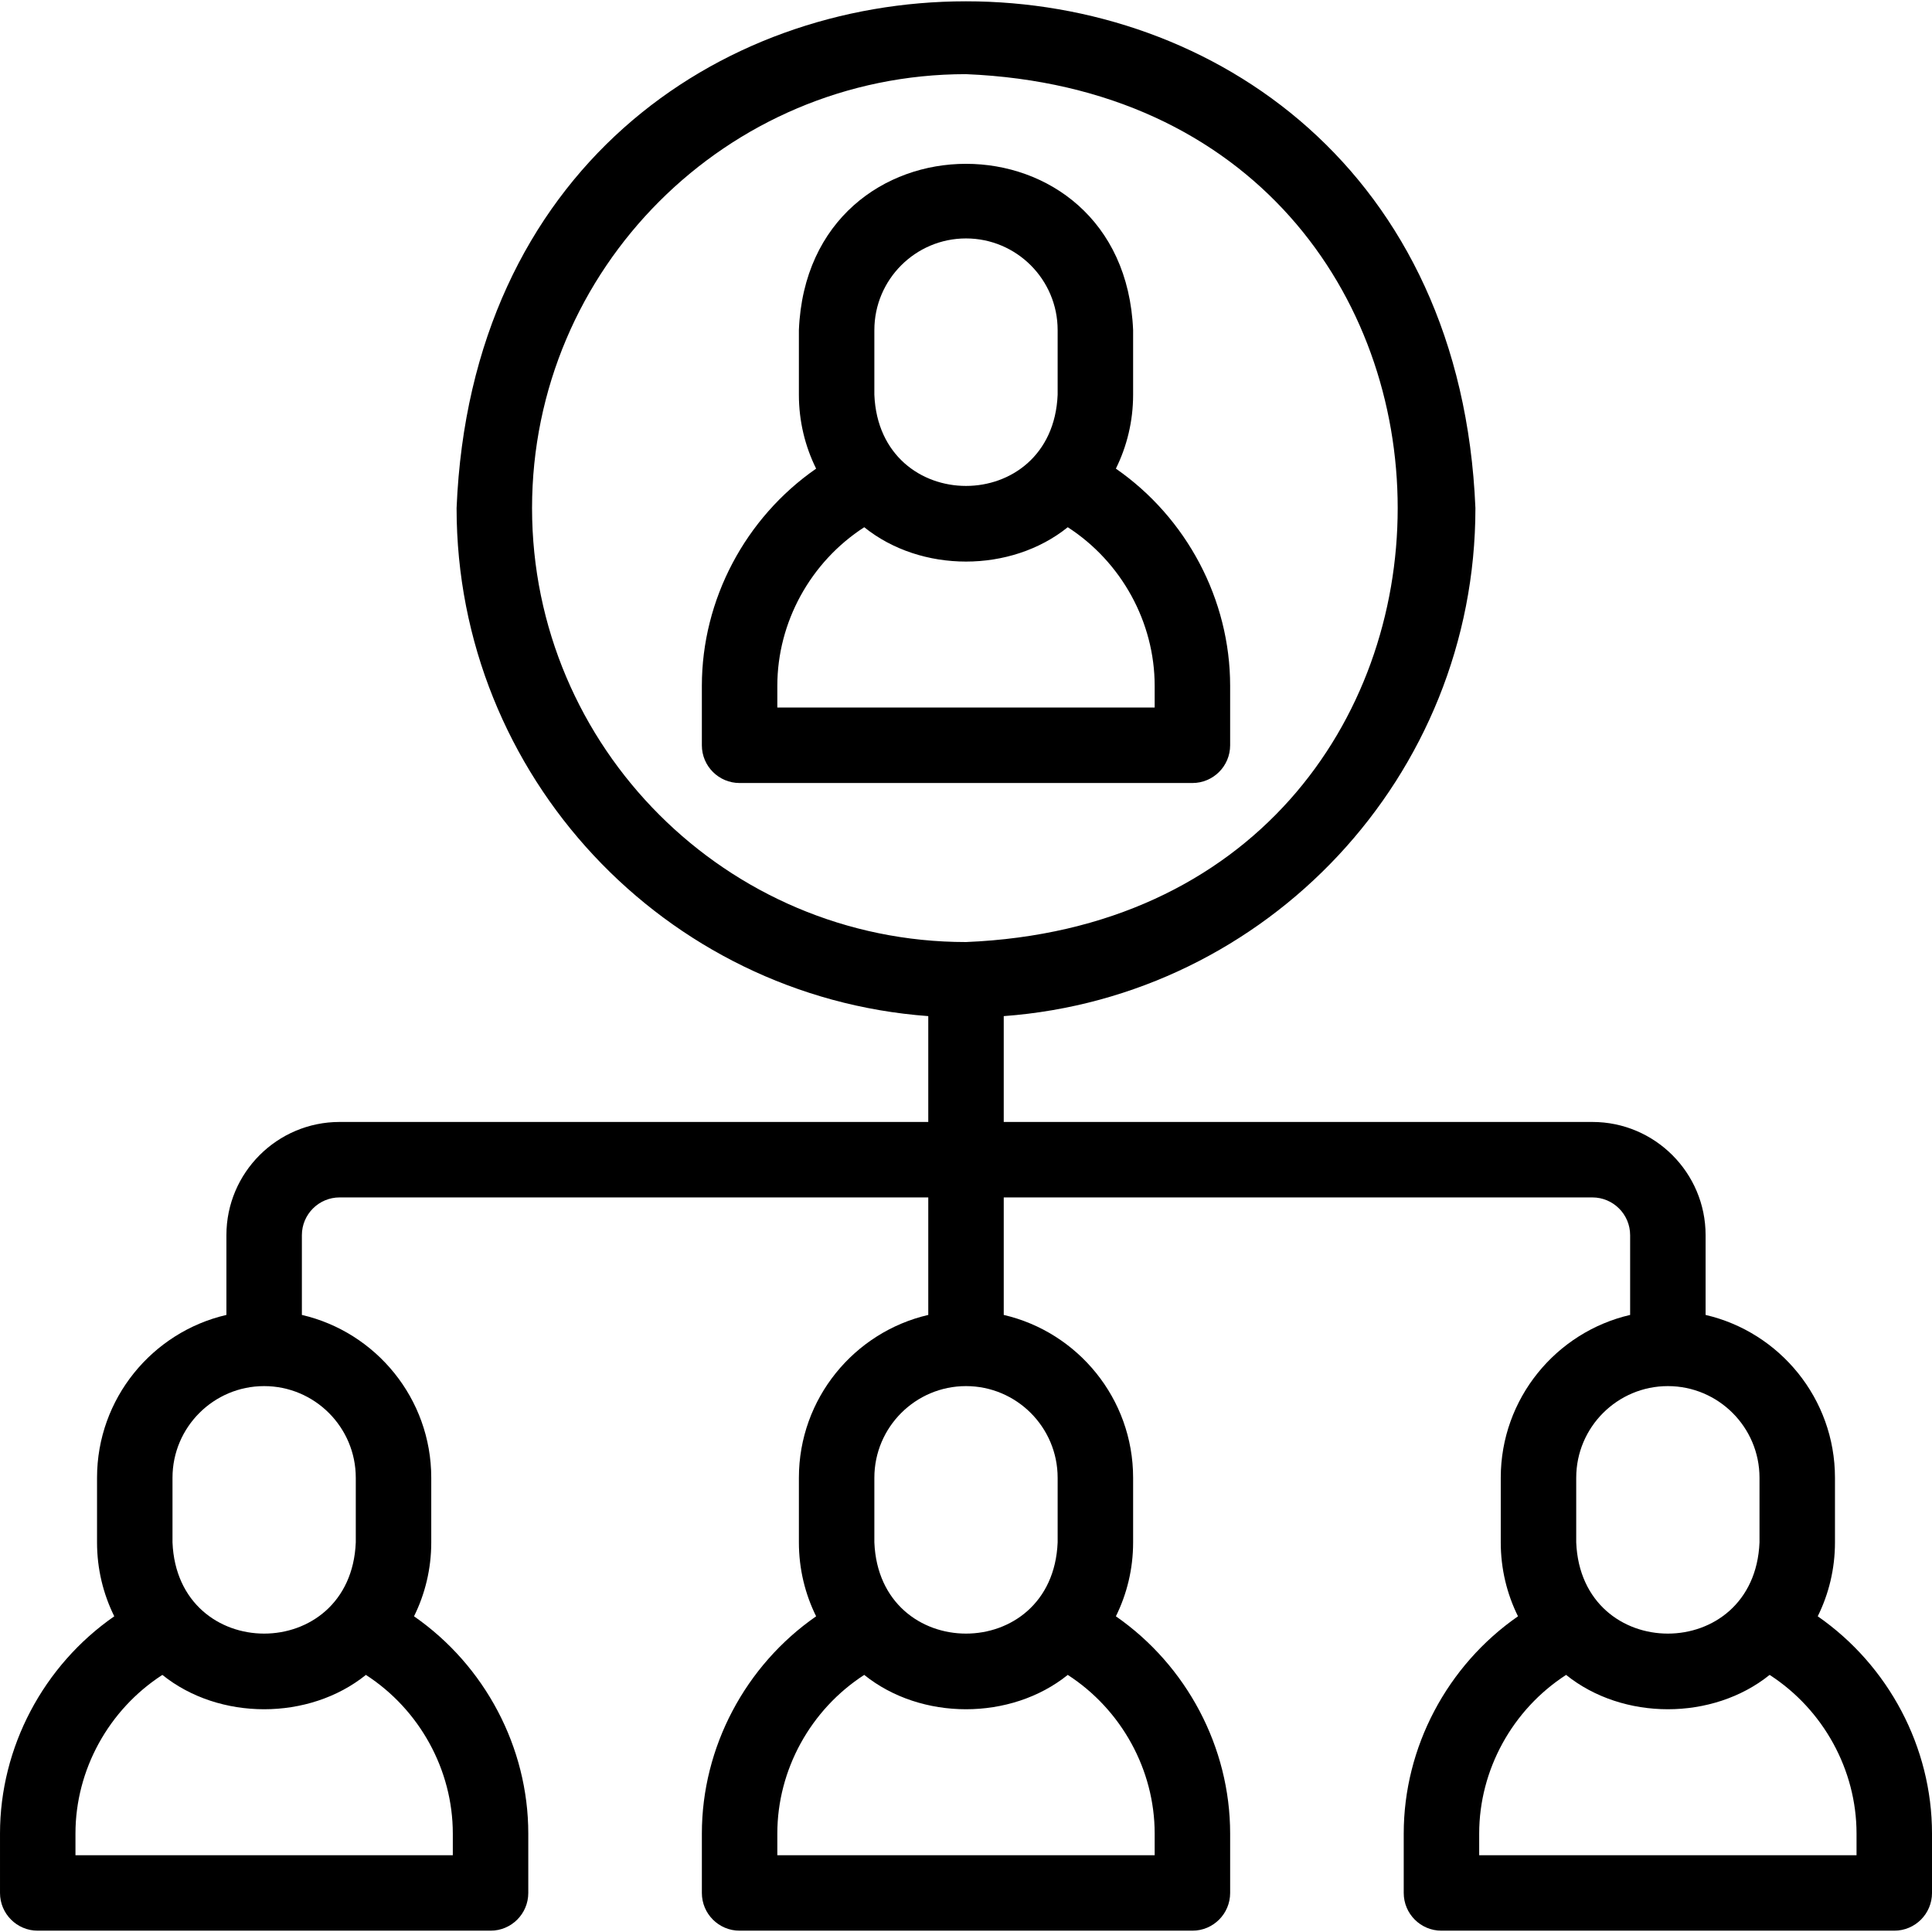 <svg id="Layer_1" enable-background="new 0 0 512.002 512.002" height="512" viewBox="0 0 512.002 512.002" width="512" xmlns="http://www.w3.org/2000/svg"><g><path d="m481.721 428.34c2.923-5.906 4.567-12.553 4.567-19.577v-17.144c0-20.982-14.667-38.602-34.286-43.147v-21.14c0-16.542-13.458-30-30-30h-156.001v-28.048c69.788-5.134 125-63.557 125-134.633-7.416-179.097-262.612-179.043-270.001.001 0 71.075 55.213 129.498 125.001 134.632v28.048h-156.001c-16.542 0-30 13.458-30 30v21.14c-19.62 4.545-34.286 22.165-34.286 43.147v17.144c0 7.024 1.644 13.671 4.567 19.577-18.777 13.032-30.281 34.715-30.281 57.565v15.749c0 5.523 4.477 10 10 10h120c5.523 0 10-4.477 10-10v-15.749c0-22.85-11.503-44.532-30.281-57.565 2.923-5.906 4.567-12.553 4.567-19.577v-17.144c0-20.981-14.667-38.601-34.286-43.147v-21.14c0-5.514 4.486-10 10-10h156.001v31.14c-19.619 4.545-34.286 22.165-34.286 43.147v17.144c0 7.024 1.644 13.671 4.567 19.577-18.778 13.032-30.282 34.715-30.282 57.565v15.749c0 5.523 4.477 10 10 10h120c5.523 0 10-4.477 10-10v-15.749c0-22.85-11.504-44.533-30.281-57.565 2.923-5.906 4.567-12.553 4.567-19.577v-17.144c0-20.982-14.667-38.602-34.286-43.147v-31.14h156.001c5.514 0 10 4.486 10 10v21.14c-19.619 4.545-34.286 22.165-34.286 43.147v17.144c0 7.024 1.644 13.671 4.567 19.577-18.778 13.032-30.281 34.715-30.281 57.565v15.749c0 5.523 4.477 10 10 10h120c5.523 0 10-4.477 10-10v-15.749c.001-22.85-11.503-44.533-30.28-57.565zm-340.721-293.689c0-63.412 51.589-115 115-115 152.564 6.317 152.52 223.707 0 230.001-63.411-.001-115-51.589-115-115.001zm-21 351.254v5.749h-100v-5.749c0-16.855 8.79-32.833 23.032-42.037 15.074 12.139 38.866 12.137 53.937 0 14.241 9.204 23.031 25.182 23.031 42.037zm-25.714-94.286v17.144c-1.338 32.226-47.246 32.202-48.572 0v-17.144c0-13.391 10.895-24.286 24.286-24.286 13.392 0 24.286 10.895 24.286 24.286zm211.715 94.286v5.749h-100.001v-5.749c0-16.855 8.79-32.833 23.032-42.037 15.074 12.139 38.866 12.137 53.937 0 14.242 9.204 23.032 25.182 23.032 42.037zm-25.714-94.286v17.144c-1.338 32.226-47.246 32.202-48.572 0v-17.144c0-13.391 10.895-24.286 24.286-24.286 13.391 0 24.286 10.895 24.286 24.286zm137.429 0c0-13.391 10.895-24.286 24.286-24.286 13.391 0 24.286 10.895 24.286 24.286v17.144c-1.338 32.226-47.246 32.202-48.572 0zm74.286 100.034h-100v-5.749c0-16.855 8.79-32.833 23.032-42.037 15.074 12.139 38.866 12.137 53.937 0 14.241 9.204 23.031 25.183 23.031 42.037z"/><path d="m326.001 197.506v-15.749c0-22.85-11.504-44.533-30.281-57.565 2.923-5.906 4.567-12.553 4.567-19.577v-17.143c-2.439-58.765-86.154-58.72-88.572 0v17.144c0 7.024 1.644 13.671 4.567 19.577-18.778 13.032-30.282 34.715-30.282 57.565v15.749c0 5.523 4.477 10 10 10h120c5.524-.001 10.001-4.478 10.001-10.001zm-94.286-110.034c0-13.391 10.895-24.286 24.286-24.286 13.391 0 24.286 10.895 24.286 24.286v17.144c-1.338 32.226-47.246 32.202-48.572 0zm74.286 100.034h-100.001v-5.749c0-16.855 8.79-32.833 23.032-42.037 15.074 12.139 38.866 12.137 53.937 0 14.241 9.204 23.031 25.183 23.031 42.037v5.749z"/></g></svg>